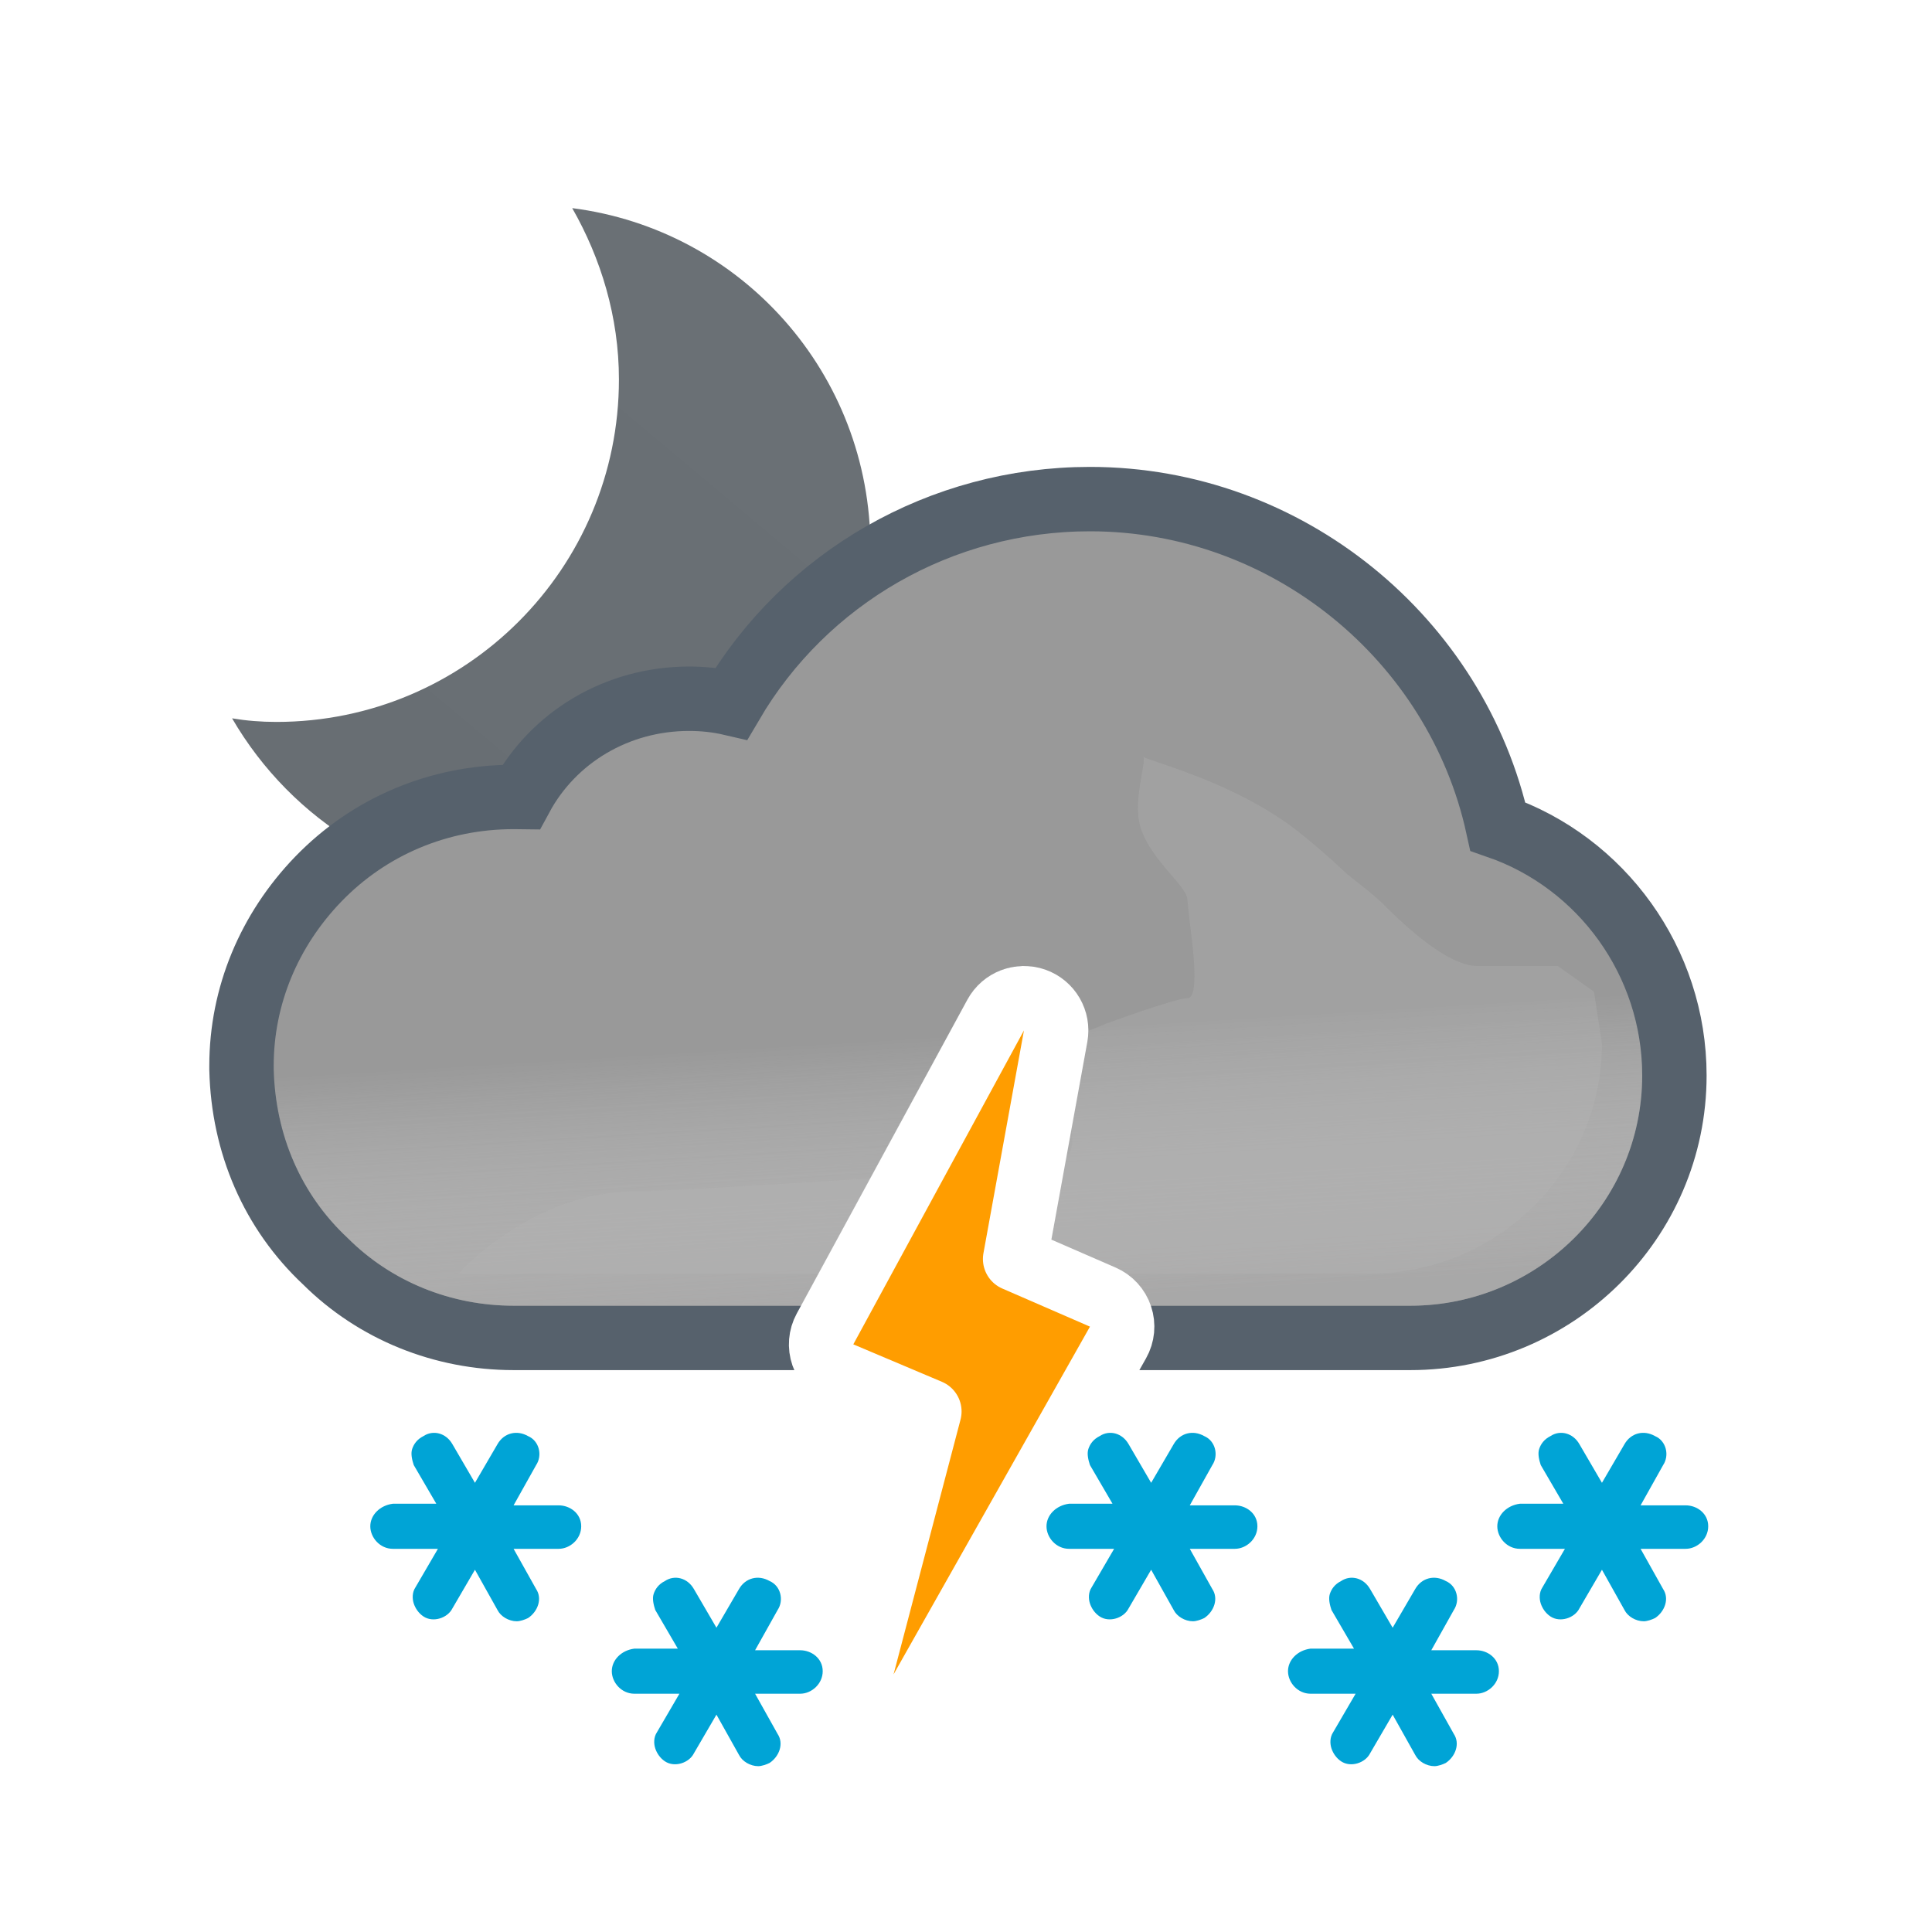 <svg width="120" height="120" viewBox="0 0 120 120" fill="none" xmlns="http://www.w3.org/2000/svg">
<g clip-path="url(#clip0_1965_5021)" filter="url(#filter0_d_1965_5021)">
<path d="M35.541 9.927C37.327 13.051 38.443 16.696 38.443 20.565C38.443 32.318 28.921 41.84 17.167 41.84C16.2 41.84 15.307 41.766 14.415 41.617C18.134 48.015 24.978 52.329 32.789 52.329C44.543 52.329 54.065 42.807 54.065 31.054C54.065 20.193 46.031 11.266 35.541 9.927Z" fill="url(#paint0_linear_1965_5021)"/>
<path d="M69.497 78.822L69.992 80.1H71.362H87.6C96.586 80.1 104 72.823 104 63.8C104 56.73 99.468 50.562 93.034 48.335C90.477 36.691 79.953 28 67.7 28C58.43 28 50.01 32.889 45.431 40.694C44.545 40.488 43.666 40.4 42.8 40.4C38.329 40.4 34.373 42.786 32.365 46.502C32.221 46.5 32.081 46.5 31.946 46.5L31.9 46.5C27.267 46.5 22.945 48.314 19.761 51.611L19.76 51.612C16.717 54.768 15 58.859 15 63.2V63.4V63.424L15.001 63.449C15.113 68.042 16.911 72.253 20.211 75.34C23.296 78.411 27.499 80.1 31.9 80.1H49.772H50.961L51.529 79.055L61.857 60.055L61.861 60.048C62.206 59.407 62.923 59 63.6 59C63.654 59 63.75 59.011 63.906 59.089L63.989 59.13L64.075 59.164C65.095 59.56 65.613 60.578 65.443 61.388L65.437 61.418L65.431 61.448L63.231 73.748L62.951 75.317L64.418 75.941L68.392 77.63C68.951 77.889 69.275 78.248 69.497 78.822Z" fill="#999999" stroke="#56616C" stroke-width="4"/>
<g opacity="0.6">
<path fill-rule="evenodd" clip-rule="evenodd" d="M67.7 30C79.4 30 89.4 38.6 91.3 49.9C97.5 51.5 102 57.2 102 63.8C102 71.7 95.5 78.1 87.6 78.1H71.362C70.957 77.051 70.266 76.285 69.2 75.8L65.2 74.1L67.4 61.8C67.8 59.9 66.6 58 64.8 57.3C64.4 57.1 64 57 63.6 57C62.2 57 60.8 57.8 60.1 59.1L49.772 78.1H31.9C28 78.1 24.3 76.6 21.6 73.9C18.7 71.2 17.1 67.5 17 63.4V63.2C17 59.4 18.5 55.8 21.2 53C24 50.1 27.8 48.5 31.9 48.5C32.5 48.5 33 48.5 33.6 48.6C35 44.9 38.6 42.4 42.8 42.4C44 42.4 45.2 42.6 46.4 43.1C50.4 35.1 58.6 30 67.7 30Z" fill="url(#paint1_linear_1965_5021)" style="mix-blend-mode:multiply"/>
</g>
<g style="mix-blend-mode:multiply" opacity="0.3" filter="url(#filter1_f_1965_5021)">
<path fill-rule="evenodd" clip-rule="evenodd" d="M54.073 70.187C47.484 70.637 40.455 71 39.5 71C33 71 28.5 76.101 28.5 76.101H50.859L54.073 70.187ZM66.485 66.918L67.4 61.8C67.451 61.557 67.476 61.314 67.477 61.073C68.125 60.834 68.647 60.603 68.647 60.603C68.647 60.603 72.999 59.001 73.75 59.001C74.501 59.001 74.124 56.038 73.89 54.191L73.89 54.191L73.75 52.871C73.75 52.509 73.302 51.986 72.75 51.341C71.973 50.433 70.988 49.284 70.75 48.001C70.575 47.06 70.776 45.919 70.922 45.092C71.013 44.575 71.083 44.18 71.026 44.033C71.138 44.086 71.948 44.36 71.948 44.36C73.896 45.02 76.977 46.099 79.75 48.001C81.408 49.138 83.691 51.314 83.691 51.314C83.691 51.314 85.336 52.586 85.75 53.001C86.75 54.001 89.75 57.001 91.75 57.001H96.75L99 58.591L99.5 61.801C99.5 69.701 93 76.101 85.1 76.101H69.758C69.585 75.991 69.399 75.89 69.2 75.8L65.2 74.1L66.126 68.922C66.682 68.567 66.688 67.814 66.485 66.918ZM70.99 44.001C71.004 43.997 71.016 44.008 71.026 44.033C71.026 44.033 70.975 44.004 70.99 44.001Z" fill="#B6B6B6"/>
</g>
<path d="M65.568 61.358C65.743 60.391 65.191 59.44 64.265 59.114C63.338 58.787 62.312 59.182 61.843 60.045L51.243 79.545C50.973 80.041 50.926 80.628 51.112 81.16C51.299 81.693 51.702 82.123 52.222 82.342L57.725 84.668L53.566 100.492C53.31 101.464 53.816 102.475 54.748 102.853C55.679 103.231 56.747 102.859 57.241 101.984L69.441 80.384C69.72 79.89 69.776 79.302 69.596 78.765C69.416 78.228 69.017 77.792 68.498 77.566L63.051 75.198L65.568 61.358Z" fill="#FF9D00" stroke="white" stroke-width="4" stroke-linejoin="round"/>
<path d="M49.7 99.5H46.9L48.3 97C48.7 96.4 48.5 95.5 47.8 95.2C47.1 94.8 46.3 95 45.9 95.7L44.5 98.1L43.1 95.7C42.7 95 41.9 94.8 41.3 95.2C40.9 95.4 40.7 95.7 40.6 96C40.5 96.3 40.6 96.7 40.7 97L42.1 99.4H39.4C38.6 99.5 38 100.1 38 100.8C38 101.5 38.6 102.2 39.4 102.2H42.2L40.8 104.6C40.6 104.9 40.6 105.3 40.7 105.6C40.8 105.9 41 106.2 41.3 106.4C41.9 106.8 42.8 106.5 43.1 105.9L44.5 103.5L45.9 106C46.1 106.4 46.6 106.7 47.1 106.7C47.3 106.7 47.6 106.6 47.8 106.5C48.4 106.1 48.7 105.3 48.3 104.7L46.9 102.2H49.7C50.4 102.2 51.1 101.6 51.1 100.8C51.1 100 50.4 99.5 49.7 99.5Z" fill="#00A4D6"/>
<path d="M91.7 99.5H88.9L90.3 97C90.7 96.4 90.5 95.5 89.8 95.2C89.1 94.8 88.3 95 87.9 95.7L86.5 98.1L85.1 95.7C84.7 95 83.9 94.8 83.3 95.2C82.9 95.4 82.7 95.7 82.6 96C82.5 96.3 82.6 96.7 82.7 97L84.1 99.4H81.4C80.6 99.5 80 100.1 80 100.8C80 101.5 80.6 102.2 81.4 102.2H84.2L82.8 104.6C82.6 104.9 82.6 105.3 82.7 105.6C82.8 105.9 83 106.2 83.3 106.4C83.9 106.8 84.8 106.5 85.1 105.9L86.5 103.5L87.9 106C88.1 106.4 88.6 106.7 89.1 106.7C89.3 106.7 89.6 106.6 89.8 106.5C90.4 106.1 90.7 105.3 90.3 104.7L88.9 102.2H91.7C92.4 102.2 93.1 101.6 93.1 100.8C93.1 100 92.4 99.5 91.7 99.5Z" fill="#00A4D6"/>
<path d="M34.7 90.5H31.9L33.3 88C33.7 87.4 33.5 86.5 32.8 86.2C32.1 85.8 31.3 86 30.9 86.7L29.5 89.1L28.1 86.7C27.7 86 26.9 85.8 26.3 86.2C25.9 86.4 25.7 86.7 25.6 87C25.5 87.3 25.6 87.7 25.7 88L27.1 90.4H24.4C23.6 90.5 23 91.1 23 91.8C23 92.5 23.6 93.2 24.4 93.2H27.2L25.8 95.6C25.6 95.9 25.6 96.3 25.7 96.6C25.8 96.9 26 97.2 26.3 97.4C26.9 97.8 27.8 97.5 28.1 96.9L29.5 94.5L30.9 97C31.1 97.4 31.6 97.7 32.1 97.7C32.3 97.7 32.6 97.6 32.8 97.5C33.4 97.1 33.7 96.3 33.3 95.7L31.9 93.2H34.7C35.4 93.2 36.1 92.6 36.1 91.8C36.1 91 35.4 90.5 34.7 90.5Z" fill="#00A4D6"/>
<path d="M104.7 90.5H101.9L103.3 88C103.7 87.4 103.5 86.5 102.8 86.2C102.1 85.8 101.3 86 100.9 86.7L99.5 89.1L98.1 86.7C97.7 86 96.9 85.8 96.3 86.2C95.9 86.4 95.7 86.7 95.6 87C95.5 87.3 95.6 87.7 95.7 88L97.1 90.4H94.4C93.6 90.5 93 91.1 93 91.8C93 92.5 93.6 93.2 94.4 93.2H97.2L95.8 95.6C95.6 95.9 95.6 96.3 95.7 96.6C95.8 96.9 96 97.2 96.3 97.4C96.9 97.8 97.8 97.5 98.1 96.9L99.5 94.5L100.9 97C101.1 97.4 101.6 97.7 102.1 97.7C102.3 97.7 102.6 97.6 102.8 97.5C103.4 97.1 103.7 96.3 103.3 95.7L101.9 93.2H104.7C105.4 93.2 106.1 92.6 106.1 91.8C106.1 91 105.4 90.5 104.7 90.5Z" fill="#00A4D6"/>
<path d="M76.7 90.5H73.9L75.3 88C75.7 87.4 75.5 86.5 74.8 86.2C74.1 85.8 73.3 86 72.9 86.7L71.5 89.1L70.1 86.7C69.7 86 68.9 85.8 68.3 86.2C67.9 86.4 67.7 86.7 67.6 87C67.5 87.3 67.6 87.7 67.7 88L69.1 90.4H66.4C65.6 90.5 65 91.1 65 91.8C65 92.5 65.6 93.2 66.4 93.2H69.2L67.8 95.6C67.6 95.9 67.6 96.3 67.7 96.6C67.8 96.9 68 97.2 68.3 97.4C68.9 97.8 69.8 97.5 70.1 96.9L71.5 94.5L72.9 97C73.1 97.4 73.6 97.7 74.1 97.7C74.3 97.7 74.6 97.6 74.8 97.5C75.4 97.1 75.7 96.3 75.3 95.7L73.9 93.2H76.7C77.4 93.2 78.1 92.6 78.1 91.8C78.1 91 77.4 90.5 76.7 90.5Z" fill="#00A4D6"/>
</g>
<defs>
<filter id="filter0_d_1965_5021" x="0" y="0" width="120" height="120" filterUnits="userSpaceOnUse" color-interpolation-filters="sRGB">
<feFlood flood-opacity="0" result="BackgroundImageFix"/>
<feColorMatrix in="SourceAlpha" type="matrix" values="0 0 0 0 0 0 0 0 0 0 0 0 0 0 0 0 0 0 127 0" result="hardAlpha"/>
<feMorphology radius="3" operator="dilate" in="SourceAlpha" result="effect1_dropShadow_1965_5021"/>
<feOffset dy="3"/>
<feGaussianBlur stdDeviation="3.5"/>
<feColorMatrix type="matrix" values="0 0 0 0 0 0 0 0 0 0 0 0 0 0 0 0 0 0 0.35 0"/>
<feBlend mode="normal" in2="BackgroundImageFix" result="effect1_dropShadow_1965_5021"/>
<feBlend mode="normal" in="SourceGraphic" in2="effect1_dropShadow_1965_5021" result="shape"/>
</filter>
<filter id="filter1_f_1965_5021" x="21.5" y="37" width="85" height="46.101" filterUnits="userSpaceOnUse" color-interpolation-filters="sRGB">
<feFlood flood-opacity="0" result="BackgroundImageFix"/>
<feBlend mode="normal" in="SourceGraphic" in2="BackgroundImageFix" result="shape"/>
<feGaussianBlur stdDeviation="3.5" result="effect1_foregroundBlur_1965_5021"/>
</filter>
<linearGradient id="paint0_linear_1965_5021" x1="22.914" y1="50.464" x2="50.256" y2="17.878" gradientUnits="userSpaceOnUse">
<stop stop-color="#686E73"/>
<stop offset="0.989" stop-color="#6A7075"/>
</linearGradient>
<linearGradient id="paint1_linear_1965_5021" x1="57.5" y1="45.5" x2="59.5" y2="78.1" gradientUnits="userSpaceOnUse">
<stop offset="0.484" stop-color="white" stop-opacity="0"/>
<stop offset="1" stop-color="#B3B2B2"/>
</linearGradient>
<clipPath id="clip0_1965_5021">
<rect width="100" height="100" fill="white" transform="translate(10 7)"/>
</clipPath>
</defs>
</svg>
